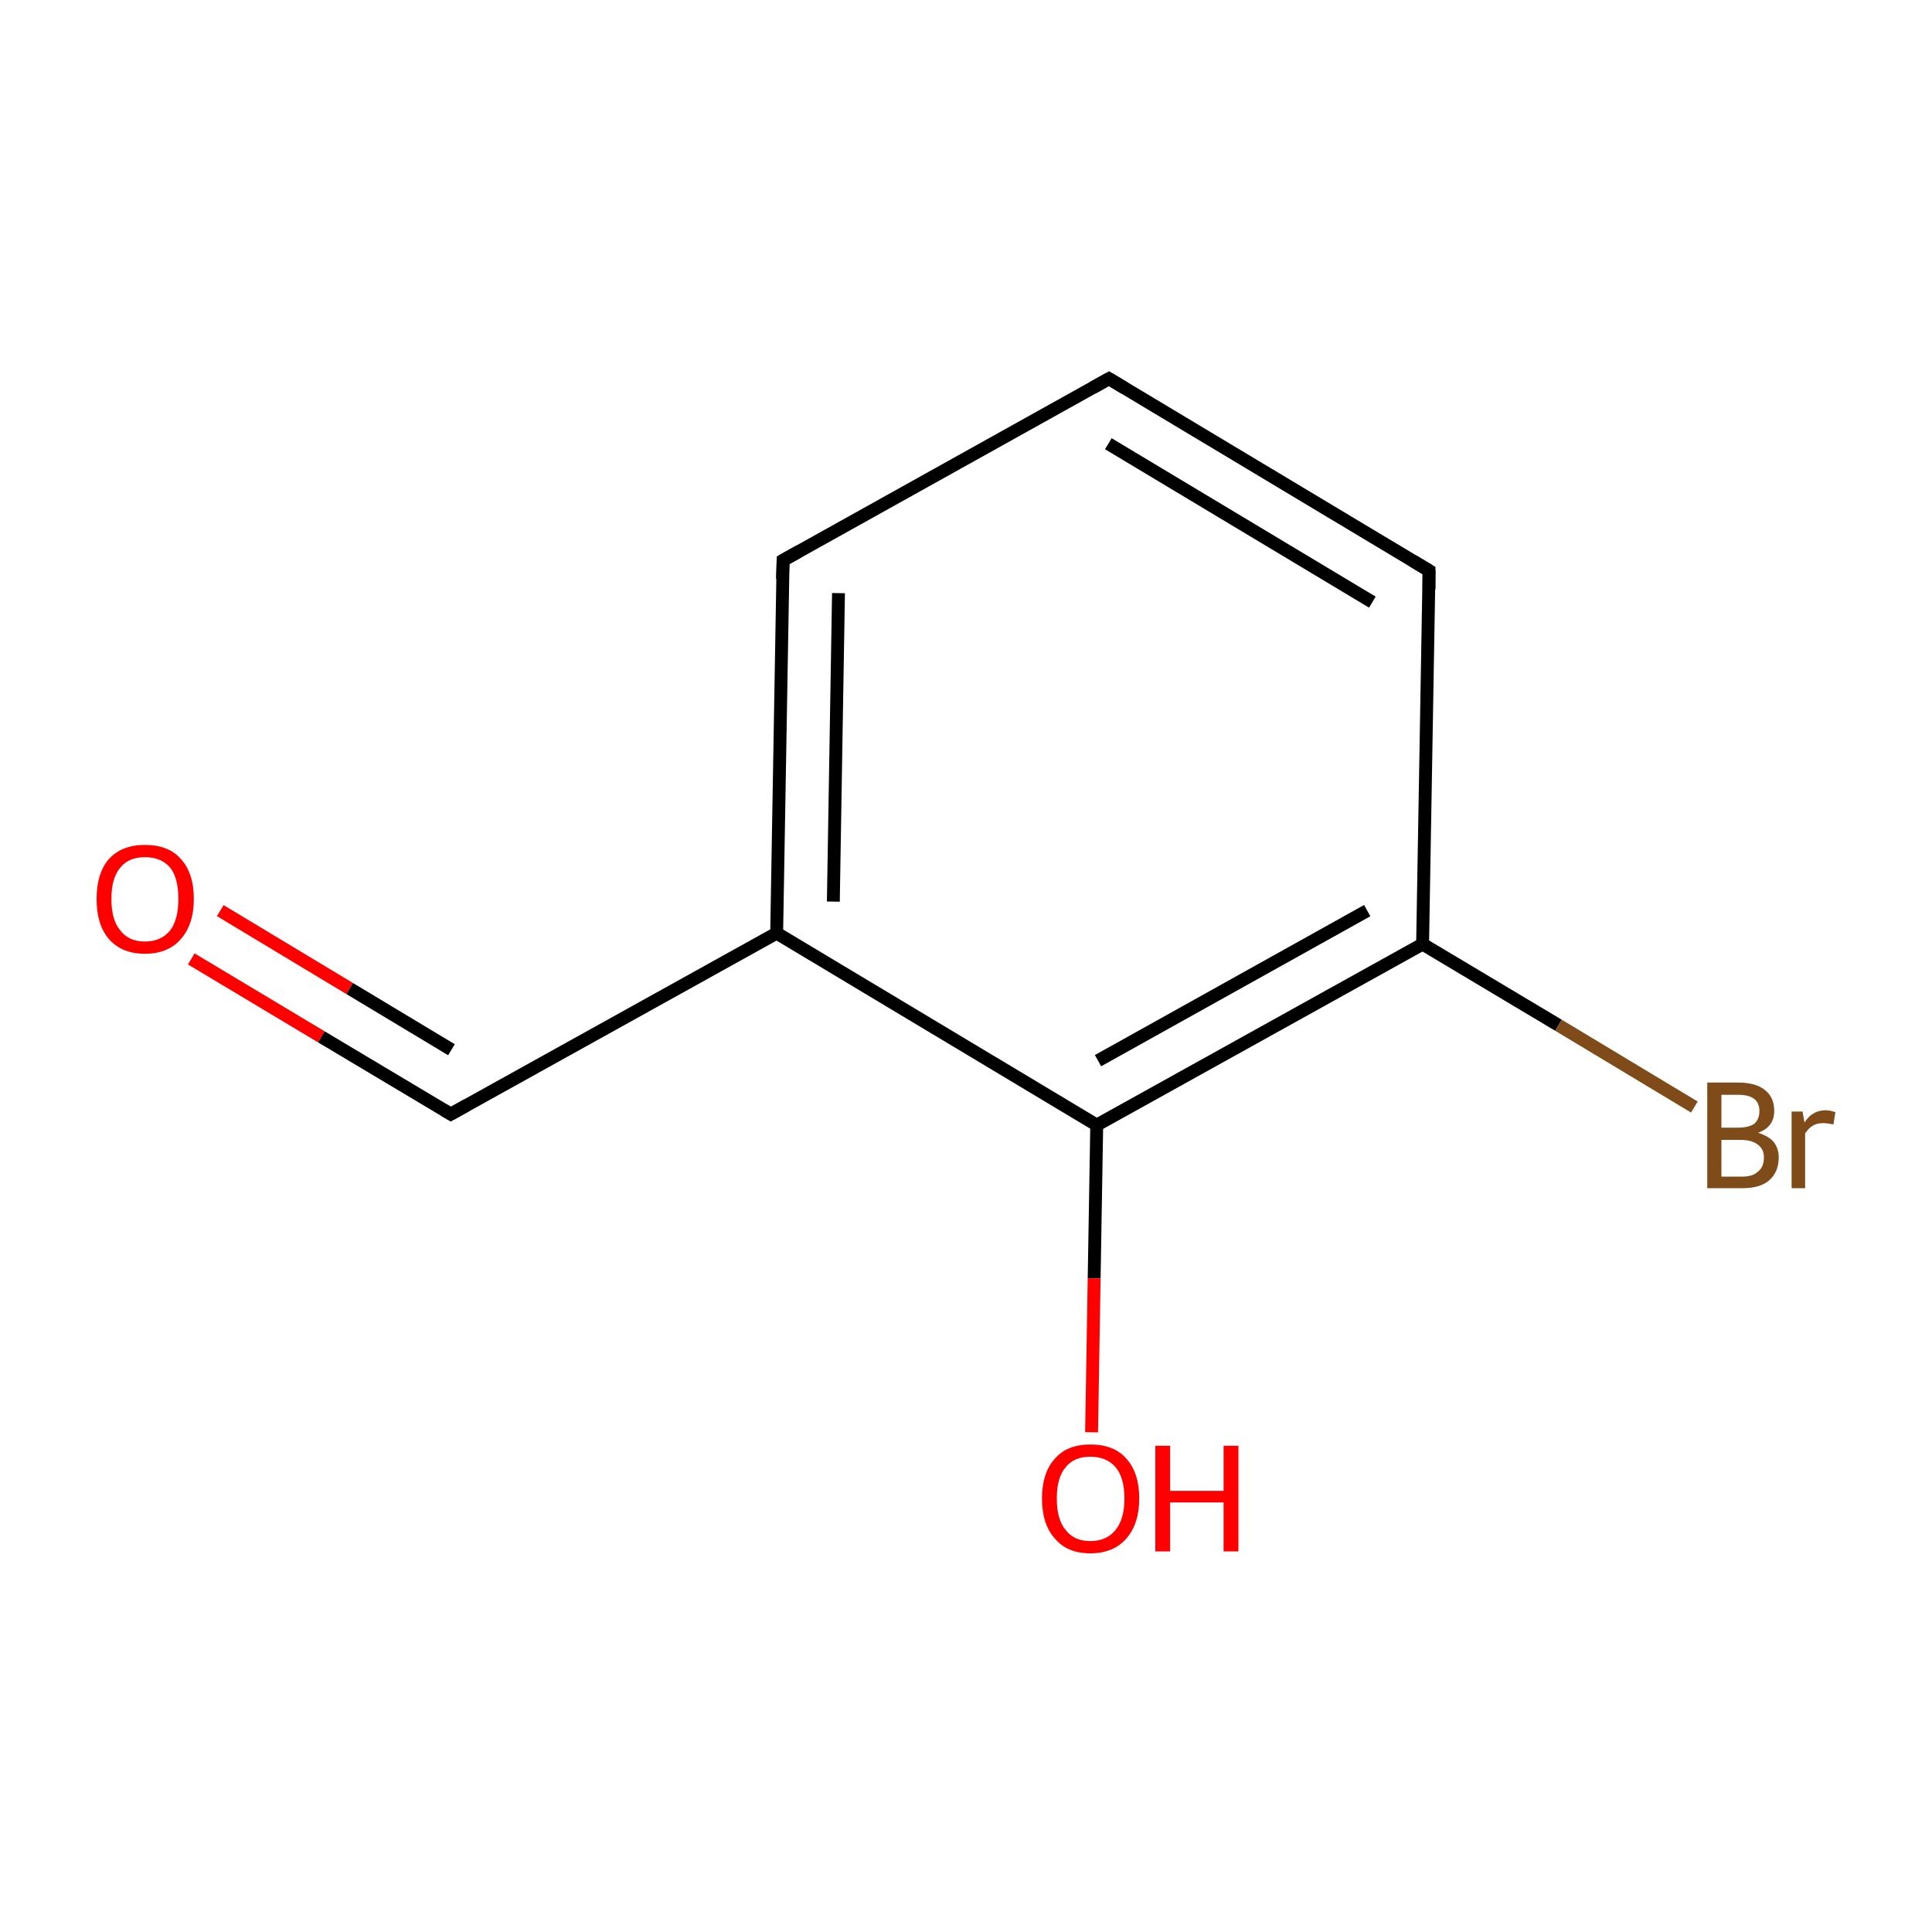 <?xml version='1.0' encoding='iso-8859-1'?>
<svg version='1.1' baseProfile='full'
              xmlns='http://www.w3.org/2000/svg'
                      xmlns:rdkit='http://www.rdkit.org/xml'
                      xmlns:xlink='http://www.w3.org/1999/xlink'
                  xml:space='preserve'
width='300px' height='300px' viewBox='0 0 300 300'>
<!-- END OF HEADER -->
<rect style='opacity:1.0;fill:#FFFFFF;stroke:none' width='300.0' height='300.0' x='0.0' y='0.0'> </rect>
<path class='bond-0 atom-0 atom-1' d='M 29.7,148.9 L 49.9,161.0' style='fill:none;fill-rule:evenodd;stroke:#FF0000;stroke-width:2.0px;stroke-linecap:butt;stroke-linejoin:miter;stroke-opacity:1' />
<path class='bond-0 atom-0 atom-1' d='M 49.9,161.0 L 70.0,173.0' style='fill:none;fill-rule:evenodd;stroke:#000000;stroke-width:2.0px;stroke-linecap:butt;stroke-linejoin:miter;stroke-opacity:1' />
<path class='bond-0 atom-0 atom-1' d='M 34.2,141.4 L 54.3,153.5' style='fill:none;fill-rule:evenodd;stroke:#FF0000;stroke-width:2.0px;stroke-linecap:butt;stroke-linejoin:miter;stroke-opacity:1' />
<path class='bond-0 atom-0 atom-1' d='M 54.3,153.5 L 70.1,163.0' style='fill:none;fill-rule:evenodd;stroke:#000000;stroke-width:2.0px;stroke-linecap:butt;stroke-linejoin:miter;stroke-opacity:1' />
<path class='bond-1 atom-1 atom-2' d='M 70.0,173.0 L 120.6,144.9' style='fill:none;fill-rule:evenodd;stroke:#000000;stroke-width:2.0px;stroke-linecap:butt;stroke-linejoin:miter;stroke-opacity:1' />
<path class='bond-2 atom-2 atom-3' d='M 120.6,144.9 L 121.6,87.0' style='fill:none;fill-rule:evenodd;stroke:#000000;stroke-width:2.0px;stroke-linecap:butt;stroke-linejoin:miter;stroke-opacity:1' />
<path class='bond-2 atom-2 atom-3' d='M 129.4,140.0 L 130.2,92.1' style='fill:none;fill-rule:evenodd;stroke:#000000;stroke-width:2.0px;stroke-linecap:butt;stroke-linejoin:miter;stroke-opacity:1' />
<path class='bond-3 atom-3 atom-4' d='M 121.6,87.0 L 172.2,58.8' style='fill:none;fill-rule:evenodd;stroke:#000000;stroke-width:2.0px;stroke-linecap:butt;stroke-linejoin:miter;stroke-opacity:1' />
<path class='bond-4 atom-4 atom-5' d='M 172.2,58.8 L 221.9,88.6' style='fill:none;fill-rule:evenodd;stroke:#000000;stroke-width:2.0px;stroke-linecap:butt;stroke-linejoin:miter;stroke-opacity:1' />
<path class='bond-4 atom-4 atom-5' d='M 172.1,68.9 L 213.1,93.5' style='fill:none;fill-rule:evenodd;stroke:#000000;stroke-width:2.0px;stroke-linecap:butt;stroke-linejoin:miter;stroke-opacity:1' />
<path class='bond-5 atom-5 atom-6' d='M 221.9,88.6 L 220.9,146.6' style='fill:none;fill-rule:evenodd;stroke:#000000;stroke-width:2.0px;stroke-linecap:butt;stroke-linejoin:miter;stroke-opacity:1' />
<path class='bond-6 atom-6 atom-7' d='M 220.9,146.6 L 242.0,159.2' style='fill:none;fill-rule:evenodd;stroke:#000000;stroke-width:2.0px;stroke-linecap:butt;stroke-linejoin:miter;stroke-opacity:1' />
<path class='bond-6 atom-6 atom-7' d='M 242.0,159.2 L 263.1,171.9' style='fill:none;fill-rule:evenodd;stroke:#7F4C19;stroke-width:2.0px;stroke-linecap:butt;stroke-linejoin:miter;stroke-opacity:1' />
<path class='bond-7 atom-6 atom-8' d='M 220.9,146.6 L 170.3,174.7' style='fill:none;fill-rule:evenodd;stroke:#000000;stroke-width:2.0px;stroke-linecap:butt;stroke-linejoin:miter;stroke-opacity:1' />
<path class='bond-7 atom-6 atom-8' d='M 212.3,141.4 L 170.5,164.7' style='fill:none;fill-rule:evenodd;stroke:#000000;stroke-width:2.0px;stroke-linecap:butt;stroke-linejoin:miter;stroke-opacity:1' />
<path class='bond-8 atom-8 atom-9' d='M 170.3,174.7 L 169.9,198.5' style='fill:none;fill-rule:evenodd;stroke:#000000;stroke-width:2.0px;stroke-linecap:butt;stroke-linejoin:miter;stroke-opacity:1' />
<path class='bond-8 atom-8 atom-9' d='M 169.9,198.5 L 169.5,222.4' style='fill:none;fill-rule:evenodd;stroke:#FF0000;stroke-width:2.0px;stroke-linecap:butt;stroke-linejoin:miter;stroke-opacity:1' />
<path class='bond-9 atom-8 atom-2' d='M 170.3,174.7 L 120.6,144.9' style='fill:none;fill-rule:evenodd;stroke:#000000;stroke-width:2.0px;stroke-linecap:butt;stroke-linejoin:miter;stroke-opacity:1' />
<path d='M 69.0,172.4 L 70.0,173.0 L 72.5,171.6' style='fill:none;stroke:#000000;stroke-width:2.0px;stroke-linecap:butt;stroke-linejoin:miter;stroke-miterlimit:10;stroke-opacity:1;' />
<path d='M 121.5,89.9 L 121.6,87.0 L 124.1,85.6' style='fill:none;stroke:#000000;stroke-width:2.0px;stroke-linecap:butt;stroke-linejoin:miter;stroke-miterlimit:10;stroke-opacity:1;' />
<path d='M 169.7,60.2 L 172.2,58.8 L 174.7,60.3' style='fill:none;stroke:#000000;stroke-width:2.0px;stroke-linecap:butt;stroke-linejoin:miter;stroke-miterlimit:10;stroke-opacity:1;' />
<path d='M 219.4,87.1 L 221.9,88.6 L 221.9,91.5' style='fill:none;stroke:#000000;stroke-width:2.0px;stroke-linecap:butt;stroke-linejoin:miter;stroke-miterlimit:10;stroke-opacity:1;' />
<path class='atom-0' d='M 15.0 139.6
Q 15.0 135.6, 16.9 133.4
Q 18.9 131.2, 22.5 131.2
Q 26.2 131.2, 28.1 133.4
Q 30.1 135.6, 30.1 139.6
Q 30.1 143.5, 28.1 145.8
Q 26.1 148.1, 22.5 148.1
Q 18.9 148.1, 16.9 145.8
Q 15.0 143.6, 15.0 139.6
M 22.5 146.2
Q 25.0 146.2, 26.4 144.5
Q 27.7 142.8, 27.7 139.6
Q 27.7 136.3, 26.4 134.7
Q 25.0 133.1, 22.5 133.1
Q 20.0 133.1, 18.7 134.7
Q 17.3 136.3, 17.3 139.6
Q 17.3 142.9, 18.7 144.5
Q 20.0 146.2, 22.5 146.2
' fill='#FF0000'/>
<path class='atom-7' d='M 273.0 175.9
Q 274.6 176.4, 275.4 177.3
Q 276.2 178.3, 276.2 179.7
Q 276.2 182.0, 274.7 183.3
Q 273.3 184.5, 270.6 184.5
L 265.1 184.5
L 265.1 168.1
L 269.9 168.1
Q 272.7 168.1, 274.1 169.3
Q 275.5 170.4, 275.5 172.5
Q 275.5 175.0, 273.0 175.9
M 267.3 170.0
L 267.3 175.1
L 269.9 175.1
Q 271.5 175.1, 272.4 174.5
Q 273.2 173.8, 273.2 172.5
Q 273.2 170.0, 269.9 170.0
L 267.3 170.0
M 270.6 182.7
Q 272.2 182.7, 273.0 181.9
Q 273.9 181.2, 273.9 179.7
Q 273.9 178.4, 272.9 177.7
Q 272.0 177.0, 270.2 177.0
L 267.3 177.0
L 267.3 182.7
L 270.6 182.7
' fill='#7F4C19'/>
<path class='atom-7' d='M 279.9 172.6
L 280.2 174.3
Q 281.4 172.4, 283.5 172.4
Q 284.1 172.4, 285.0 172.7
L 284.7 174.6
Q 283.7 174.4, 283.1 174.4
Q 282.1 174.4, 281.5 174.8
Q 280.9 175.1, 280.3 176.0
L 280.3 184.5
L 278.2 184.5
L 278.2 172.6
L 279.9 172.6
' fill='#7F4C19'/>
<path class='atom-9' d='M 161.8 232.7
Q 161.8 228.7, 163.8 226.5
Q 165.7 224.3, 169.3 224.3
Q 173.0 224.3, 174.9 226.5
Q 176.9 228.7, 176.9 232.7
Q 176.9 236.6, 174.9 238.9
Q 172.9 241.2, 169.3 241.2
Q 165.7 241.2, 163.8 238.9
Q 161.8 236.7, 161.8 232.7
M 169.3 239.3
Q 171.8 239.3, 173.2 237.6
Q 174.6 235.9, 174.6 232.7
Q 174.6 229.4, 173.2 227.8
Q 171.8 226.2, 169.3 226.2
Q 166.8 226.2, 165.5 227.8
Q 164.1 229.4, 164.1 232.7
Q 164.1 236.0, 165.5 237.6
Q 166.8 239.3, 169.3 239.3
' fill='#FF0000'/>
<path class='atom-9' d='M 179.4 224.5
L 181.7 224.5
L 181.7 231.5
L 190.0 231.5
L 190.0 224.5
L 192.3 224.5
L 192.3 240.9
L 190.0 240.9
L 190.0 233.3
L 181.7 233.3
L 181.7 240.9
L 179.4 240.9
L 179.4 224.5
' fill='#FF0000'/>
</svg>
